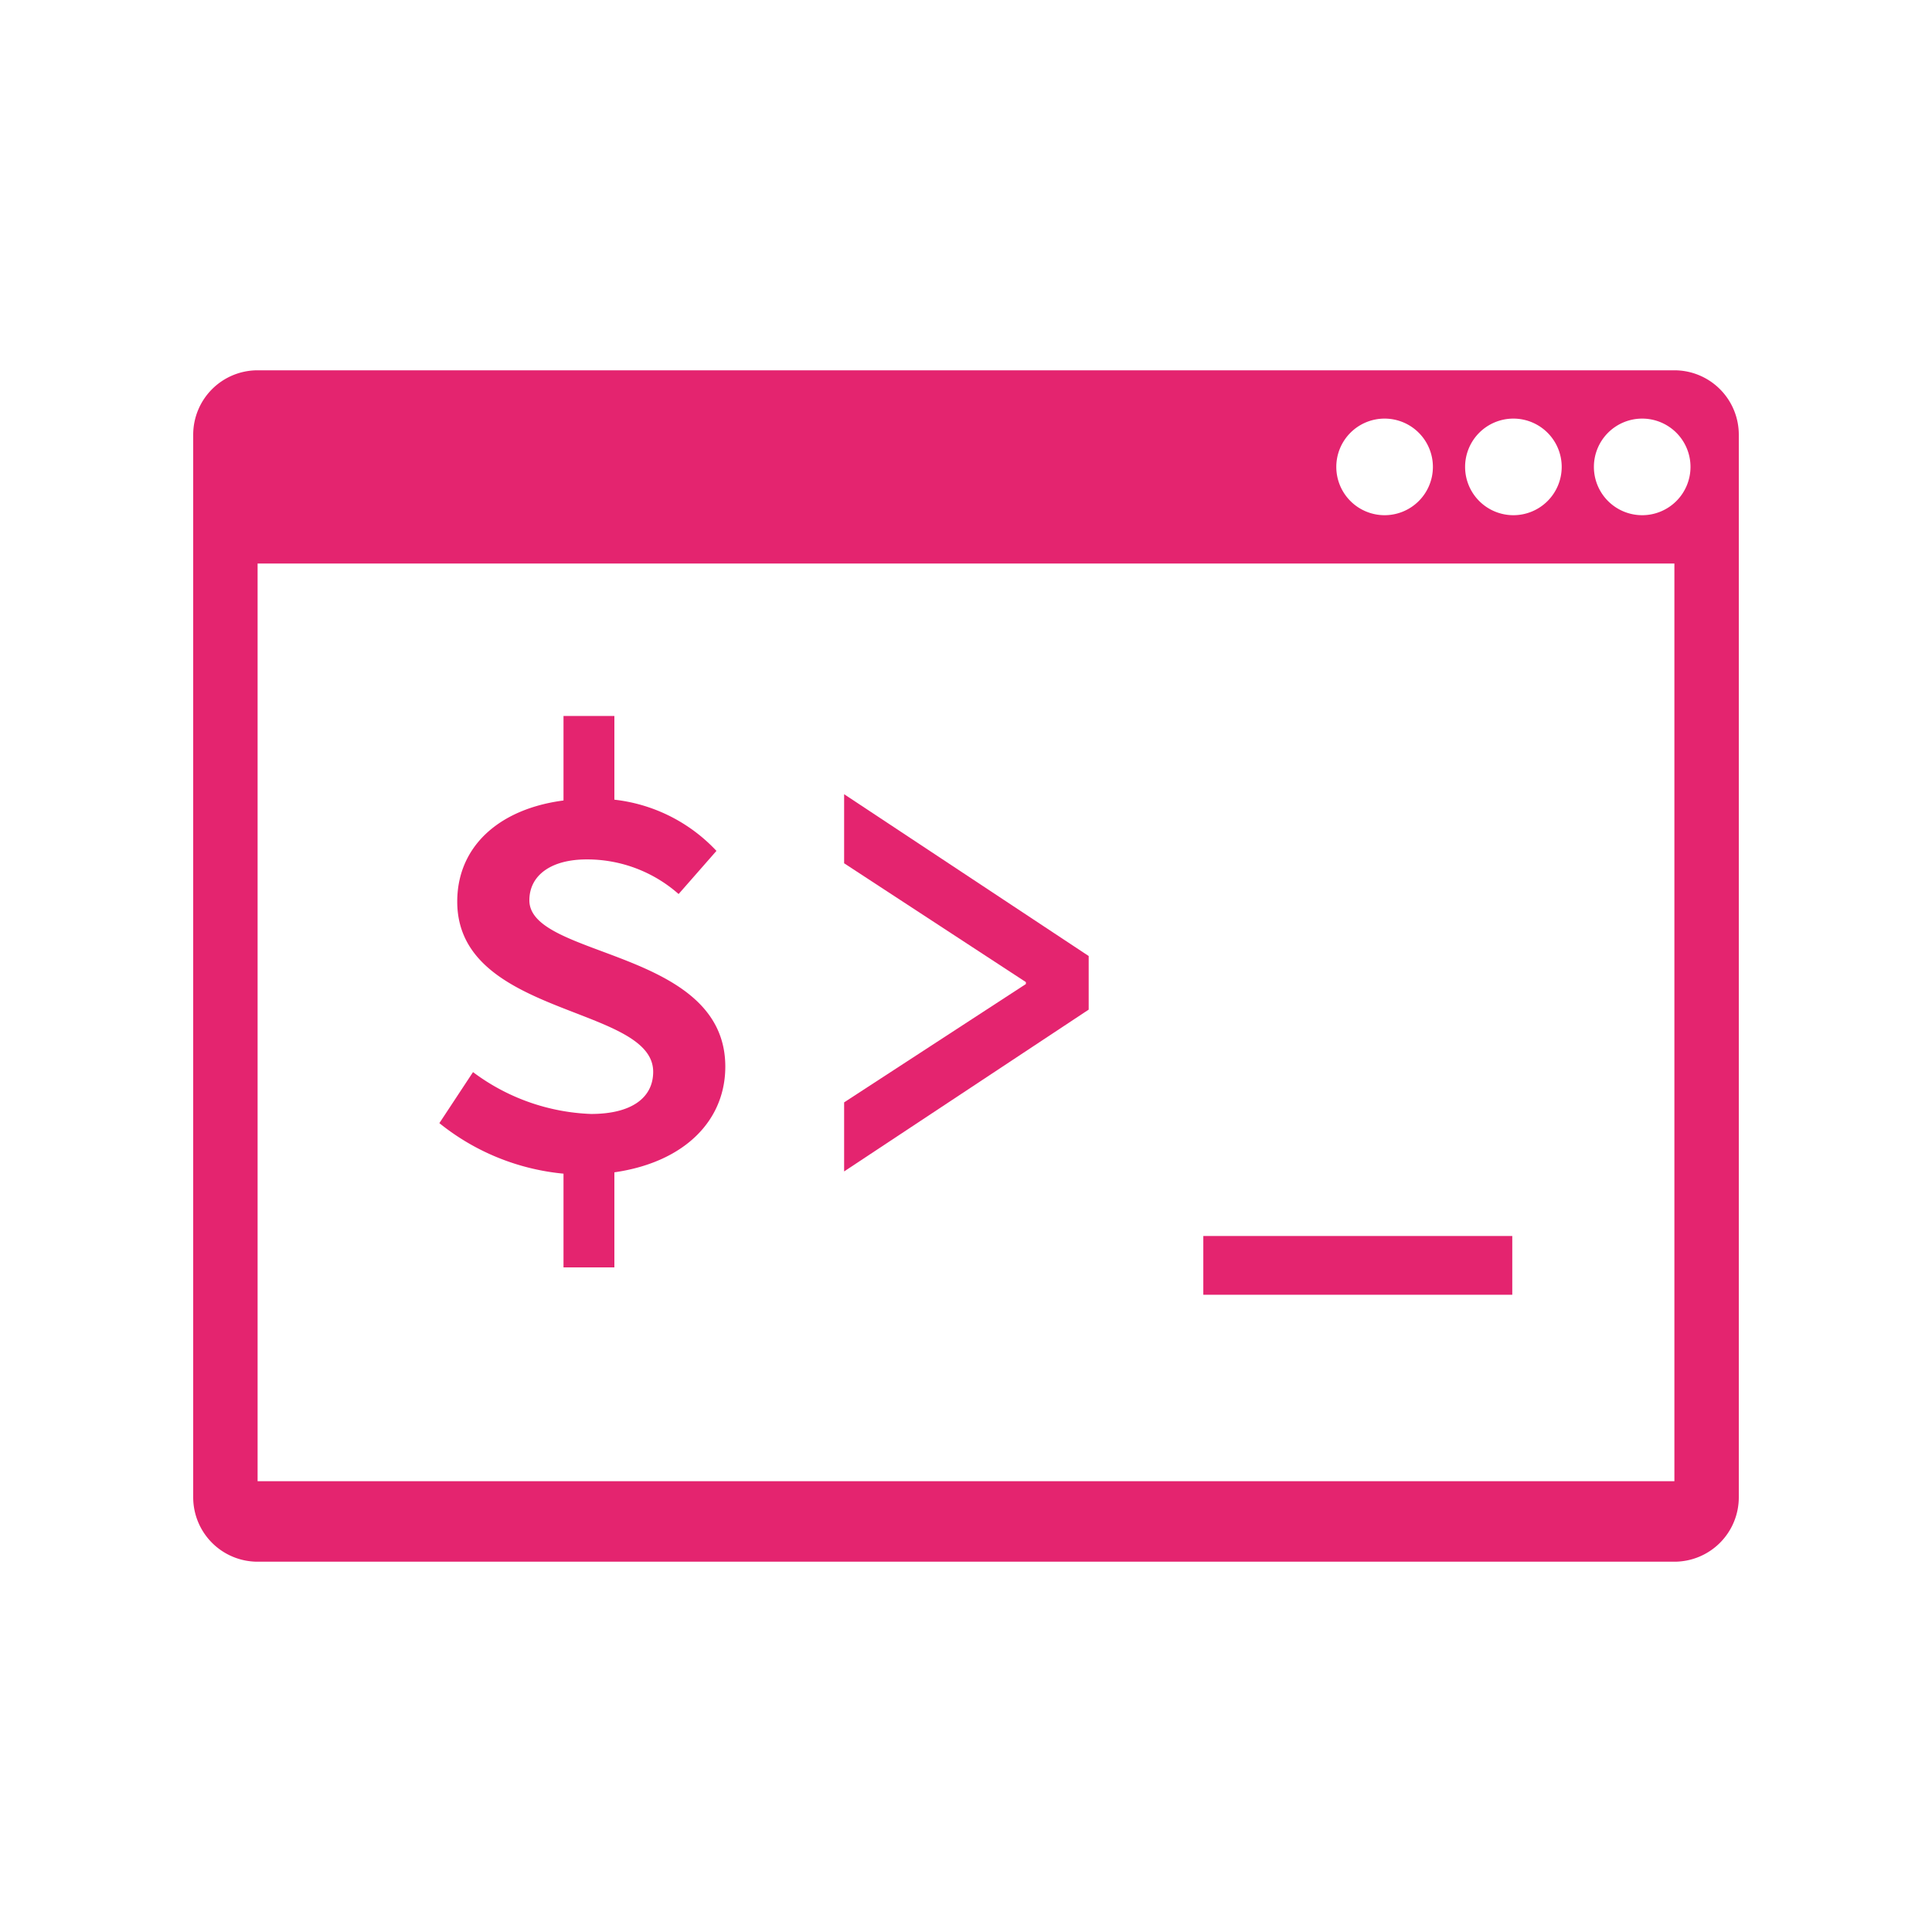 <?xml version="1.0" encoding="UTF-8" standalone="no"?><svg   xmlns:dc="http://purl.org/dc/elements/1.1/"   xmlns:cc="http://creativecommons.org/ns#"   xmlns:rdf="http://www.w3.org/1999/02/22-rdf-syntax-ns#"   xmlns:svg="http://www.w3.org/2000/svg"   xmlns="http://www.w3.org/2000/svg"   xmlns:sodipodi="http://sodipodi.sourceforge.net/DTD/sodipodi-0.dtd"   xmlns:inkscape="http://www.inkscape.org/namespaces/inkscape"   id="visual"   viewBox="0 0 120 120"   version="1.1"   sodipodi:docname="toggleShowAllCommandsActive.svg"   inkscape:version="0.92.3 (2405546, 2018-03-11)">    <sodipodi:namedview     pagecolor="#ffffff"     bordercolor="#666666"     borderopacity="1"     objecttolerance="10"     gridtolerance="10"     guidetolerance="10"     inkscape:pageopacity="0"     inkscape:pageshadow="2"     inkscape:window-width="1920"     inkscape:window-height="1017"     id="namedview17"     showgrid="false"     inkscape:zoom="1.9666667"     inkscape:cx="60"     inkscape:cy="60"     inkscape:window-x="-8"     inkscape:window-y="-8"     inkscape:window-maximized="1"     inkscape:current-layer="visual" />  <defs     id="defs4">    <style       id="style2">.cls-1{fill:#eaeef1;}</style>  </defs>  <title     id="title6">toggleShowAllCommandsActive</title>  <path     class="cls-1"     d="M104,23H16a4,4,0,0,0-4,4V93a4,4,0,0,0,4,4h88a4,4,0,0,0,4-4V27A4,4,0,0,0,104,23ZM94,26a3,3,0,1,1-3,3A3,3,0,0,1,94,26Zm-8,0a3,3,0,1,1-3,3A3,3,0,0,1,86,26Zm18,66H16V35h88Zm-2-60a3,3,0,1,1,3-3A3,3,0,0,1,102,32Z"     id="path8"     style="fill:#e4246f;fill-opacity:1" />  <path     class="cls-1"     d="M29.38,66.59a13,13,0,0,0,7.33,2.6c2.51,0,3.86-1,3.86-2.62,0-4.13-12.17-3.4-12.17-10.57,0-3.9,3.37-6.39,8.35-6.39a10.24,10.24,0,0,1,7.75,3.24l-2.35,2.68a8.58,8.58,0,0,0-5.71-2.15c-2.23,0-3.56,1-3.56,2.54,0,3.61,12.17,3,12.17,10.33,0,3.89-3.4,6.71-9,6.71a14.45,14.45,0,0,1-8.76-3.2ZM35,44.47h3.16v6.69H35Zm3.16,26.7v7.55H35V71.17Z"     id="path10"     style="fill:#e4246f;fill-opacity:1" />  <path     class="cls-1"     d="M52.43,68.47l11.29-7.35V61L52.43,53.62V49.33L67.62,59.38v3.33L52.43,72.76Z"     id="path12"     style="fill:#e4246f;fill-opacity:1" />  <path     class="cls-1"     d="M74.74,76.77H93.93v3.65H74.74Z"     id="path14"     style="fill:#e4246f;fill-opacity:1" /></svg>